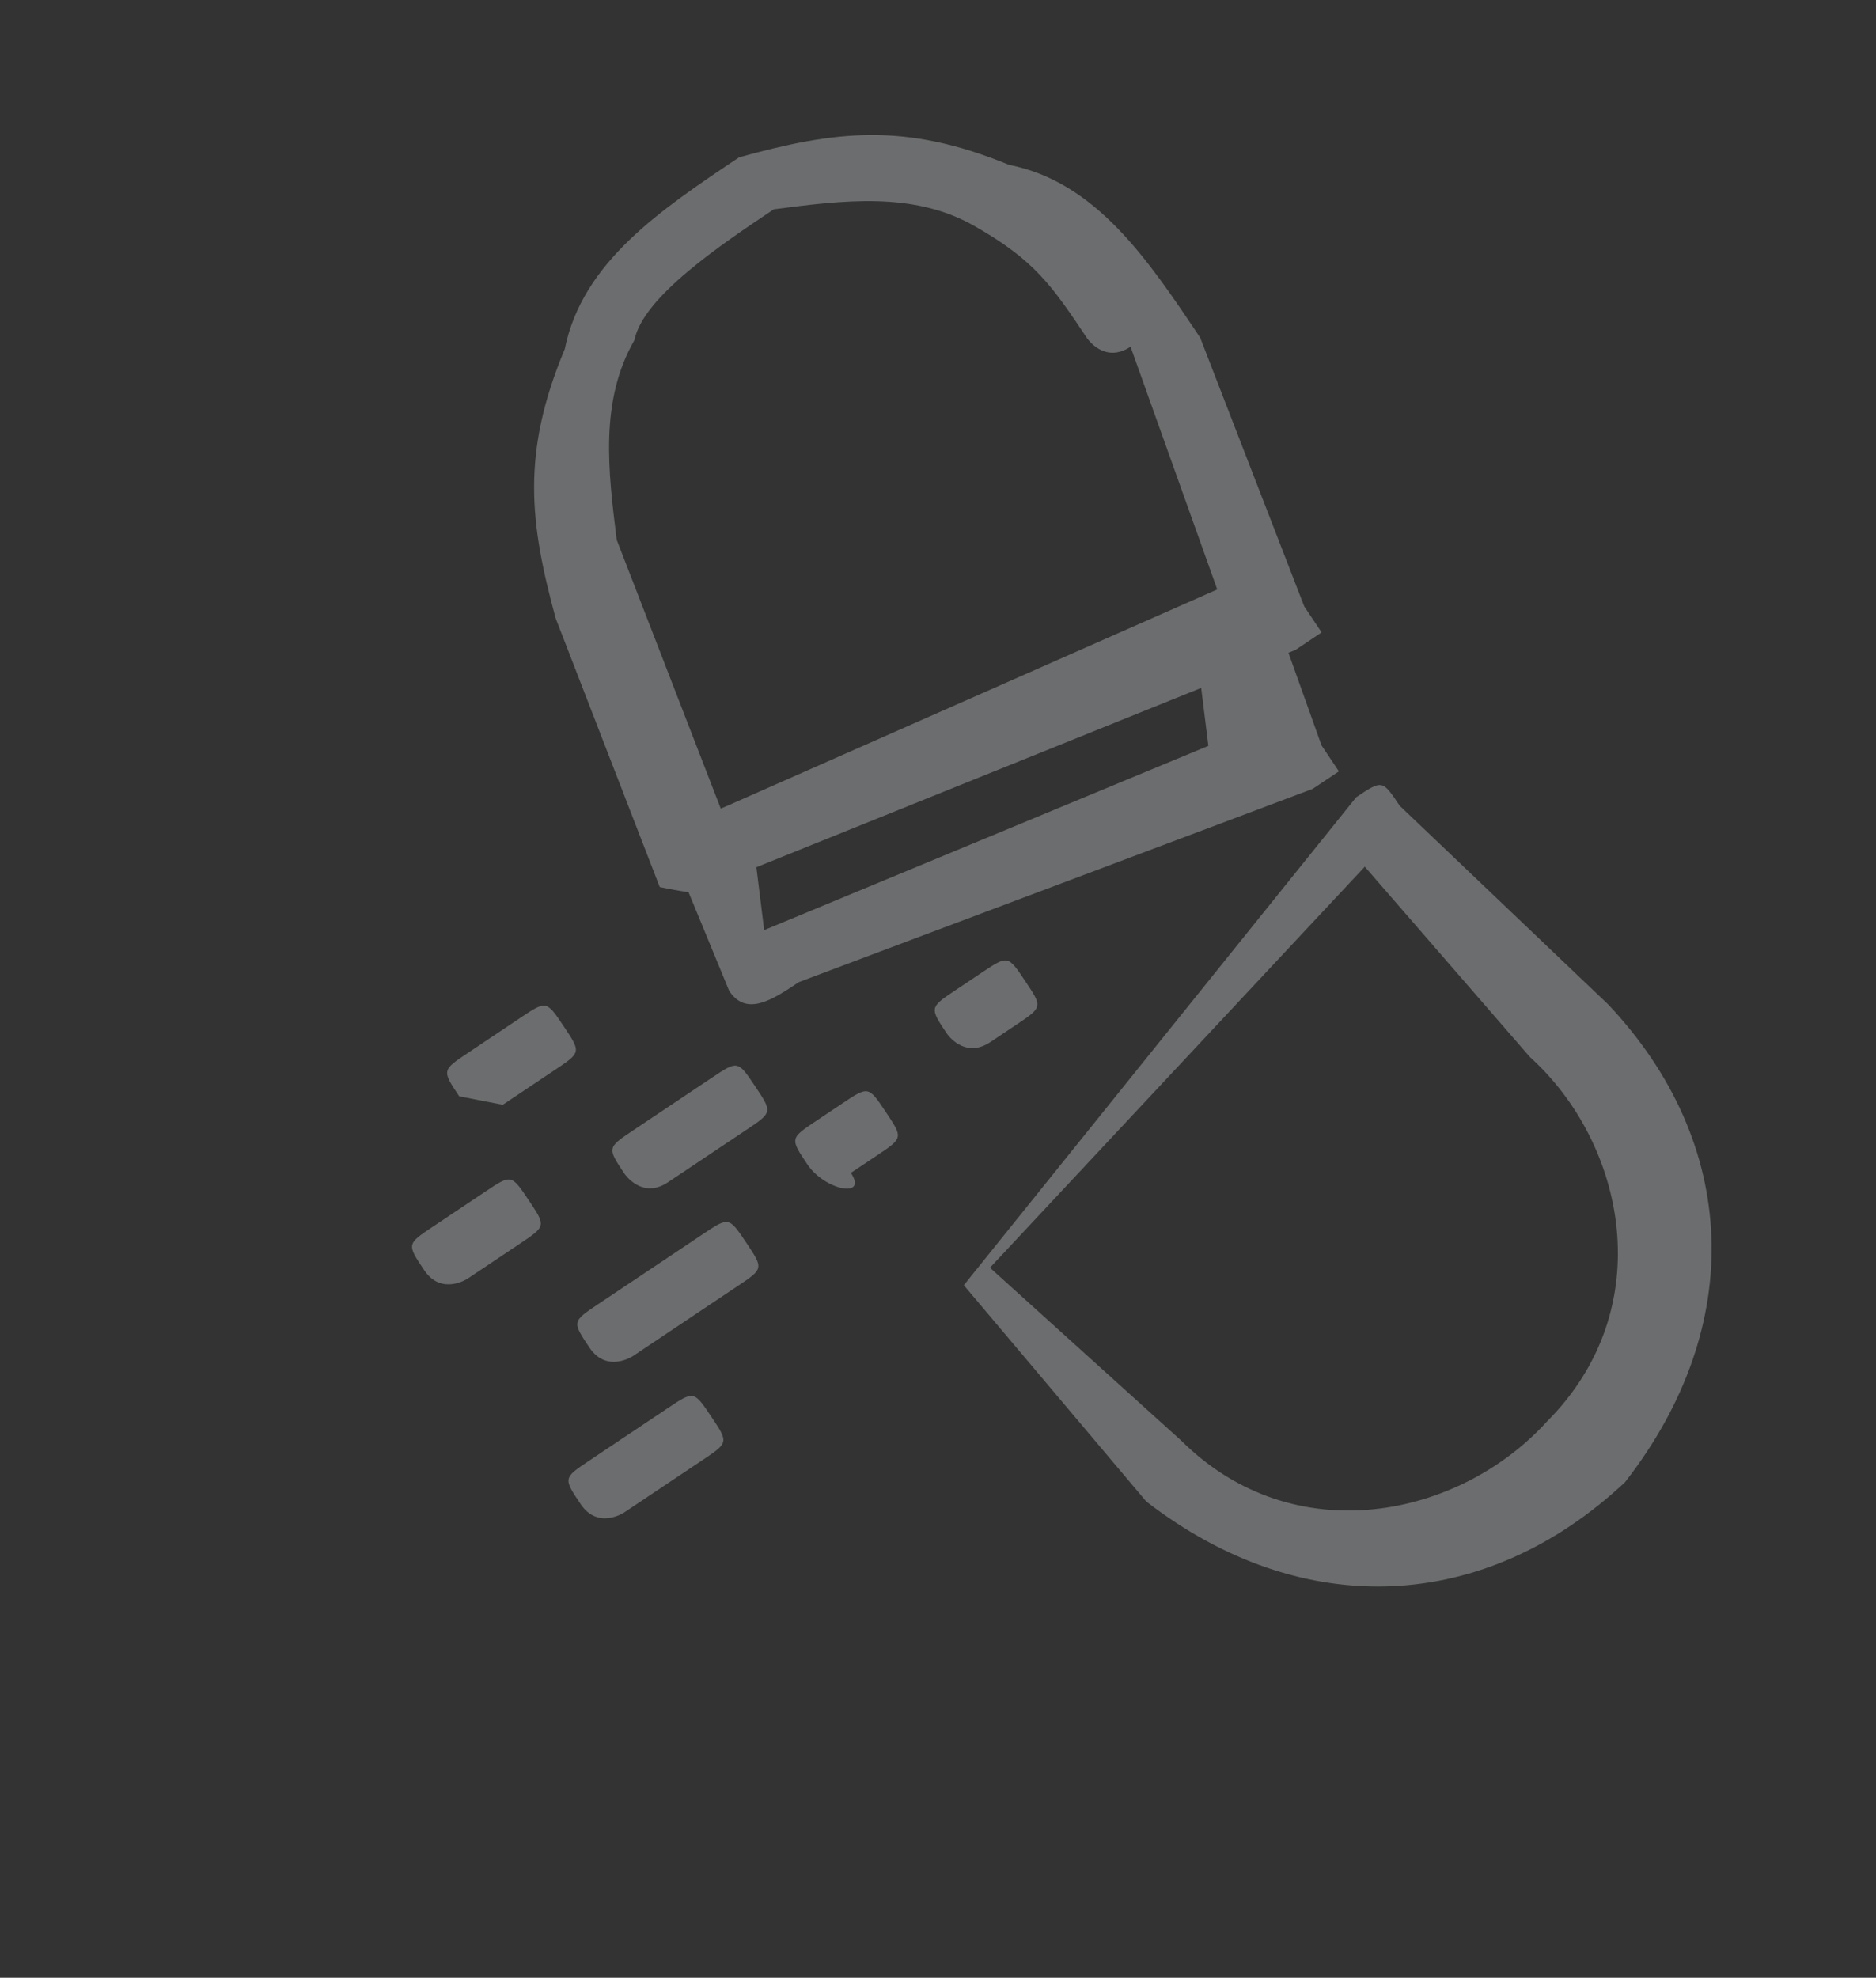 <svg width="129" height="136" viewBox="0 0 129 136" fill="none" xmlns="http://www.w3.org/2000/svg">
<rect x="0" y="0" width="129" height="136" fill="#333333" stroke="none"/>
<g clip-path="url(#clip0_53_5817)">
<g clip-path="url(#clip1_53_5817)">
<g opacity="0.3">
<path d="M66.275 88.377C65.08 86.591 65.08 86.591 66.275 88.377L93.257 54.823C95.054 53.621 95.054 53.621 96.248 55.407L110.594 69.081C119.559 78.597 120.139 91.134 111.745 101.918C102.155 110.916 89.585 111.566 78.823 103.252L66.275 88.377ZM93.848 59.597L68.072 87.175L81.223 99.062C88.993 106.792 100.369 104.355 106.364 97.761C114.156 89.965 111.778 78.63 105.202 72.686L93.848 59.597Z" fill="#F2F6F9"/>
<path d="M45.367 61L38.21 42.519C36.424 35.958 35.832 31.183 38.835 24.005C40.04 18.029 45.432 14.423 50.824 10.817C57.411 8.998 62.2 8.38 69.378 11.335C75.362 12.504 78.946 17.863 82.529 23.222L89.686 41.703C89.686 41.703 89.686 41.703 90.88 43.489L89.083 44.691L50.156 60.382C48.358 61.584 48.359 61.584 45.367 61ZM74.748 23.255C72.359 19.683 71.165 17.896 66.978 15.526C62.792 13.155 58.003 13.772 53.213 14.39C49.619 16.794 44.227 20.399 43.624 23.388C41.224 27.578 41.816 32.352 42.408 37.127L49.564 55.608L83.702 40.534L77.74 23.84C75.943 25.042 74.748 23.255 74.748 23.255Z" fill="#F2F6F9"/>
<path d="M50.147 68.149L45.972 58.016C45.972 58.016 47.769 56.814 49.566 55.612L84.899 42.325C86.697 41.123 87.891 42.909 87.891 42.909L90.872 51.256C90.872 51.256 90.872 51.256 92.067 53.043L90.269 54.245L54.937 67.532C53.139 68.734 51.342 69.936 50.147 68.149ZM51.956 59.184L52.547 63.959L83.091 51.289L82.499 46.515L51.956 59.184Z" fill="#F2F6F9"/>
<path d="M42.942 80.713C41.747 78.926 41.747 78.926 43.545 77.724L48.937 74.118C50.734 72.917 50.734 72.917 51.928 74.703C53.123 76.489 53.123 76.489 51.326 77.691L45.934 81.297C44.137 82.499 42.942 80.713 42.942 80.713Z" fill="#F2F6F9"/>
<path d="M40.532 92.666C39.337 90.879 39.337 90.879 41.135 89.677L48.324 84.87C50.121 83.668 50.121 83.668 51.316 85.454C52.51 87.241 52.51 87.241 50.713 88.442L43.524 93.25C43.524 93.25 41.727 94.452 40.532 92.666Z" fill="#F2F6F9"/>
<path d="M55.517 80.069C54.322 78.283 54.323 78.283 56.12 77.081L57.917 75.879C59.715 74.677 59.715 74.677 60.909 76.464C62.104 78.25 62.104 78.25 60.306 79.452L58.509 80.654C59.704 82.44 56.712 81.856 55.517 80.069Z" fill="#F2F6F9"/>
<path d="M31.578 75.387C30.384 73.601 30.384 73.601 32.181 72.399L35.775 69.995C37.573 68.793 37.573 68.793 38.767 70.579C39.962 72.366 39.962 72.366 38.165 73.568L34.57 75.971L31.578 75.387Z" fill="#F2F6F9"/>
<path d="M39.922 103.424C38.728 101.638 38.728 101.638 40.525 100.436L45.917 96.83C47.714 95.629 47.714 95.629 48.909 97.415C50.103 99.201 50.103 99.201 48.306 100.403L42.914 104.009C42.914 104.009 41.117 105.211 39.922 103.424Z" fill="#F2F6F9"/>
<path d="M29.166 87.339C27.971 85.552 27.971 85.552 29.769 84.35L33.364 81.947C35.161 80.745 35.161 80.745 36.355 82.531C37.55 84.317 37.55 84.317 35.753 85.519L32.158 87.923C32.158 87.923 30.361 89.125 29.166 87.339Z" fill="#F2F6F9"/>
<path d="M65.108 71.073C63.914 69.287 63.914 69.287 65.711 68.085L67.508 66.883C69.306 65.681 69.306 65.681 70.5 67.468C71.695 69.254 71.695 69.254 69.897 70.456L68.1 71.658C66.303 72.86 65.108 71.073 65.108 71.073Z" fill="#F2F6F9"/>
</g>
</g>
</g>
<defs>
<clipPath id="clip0_53_5817">
<rect width="129" height="136" fill="white"/>
</clipPath>
<clipPath id="clip1_53_5817">
<rect width="129" height="136" fill="white"/>
</clipPath>
</defs>
</svg>
